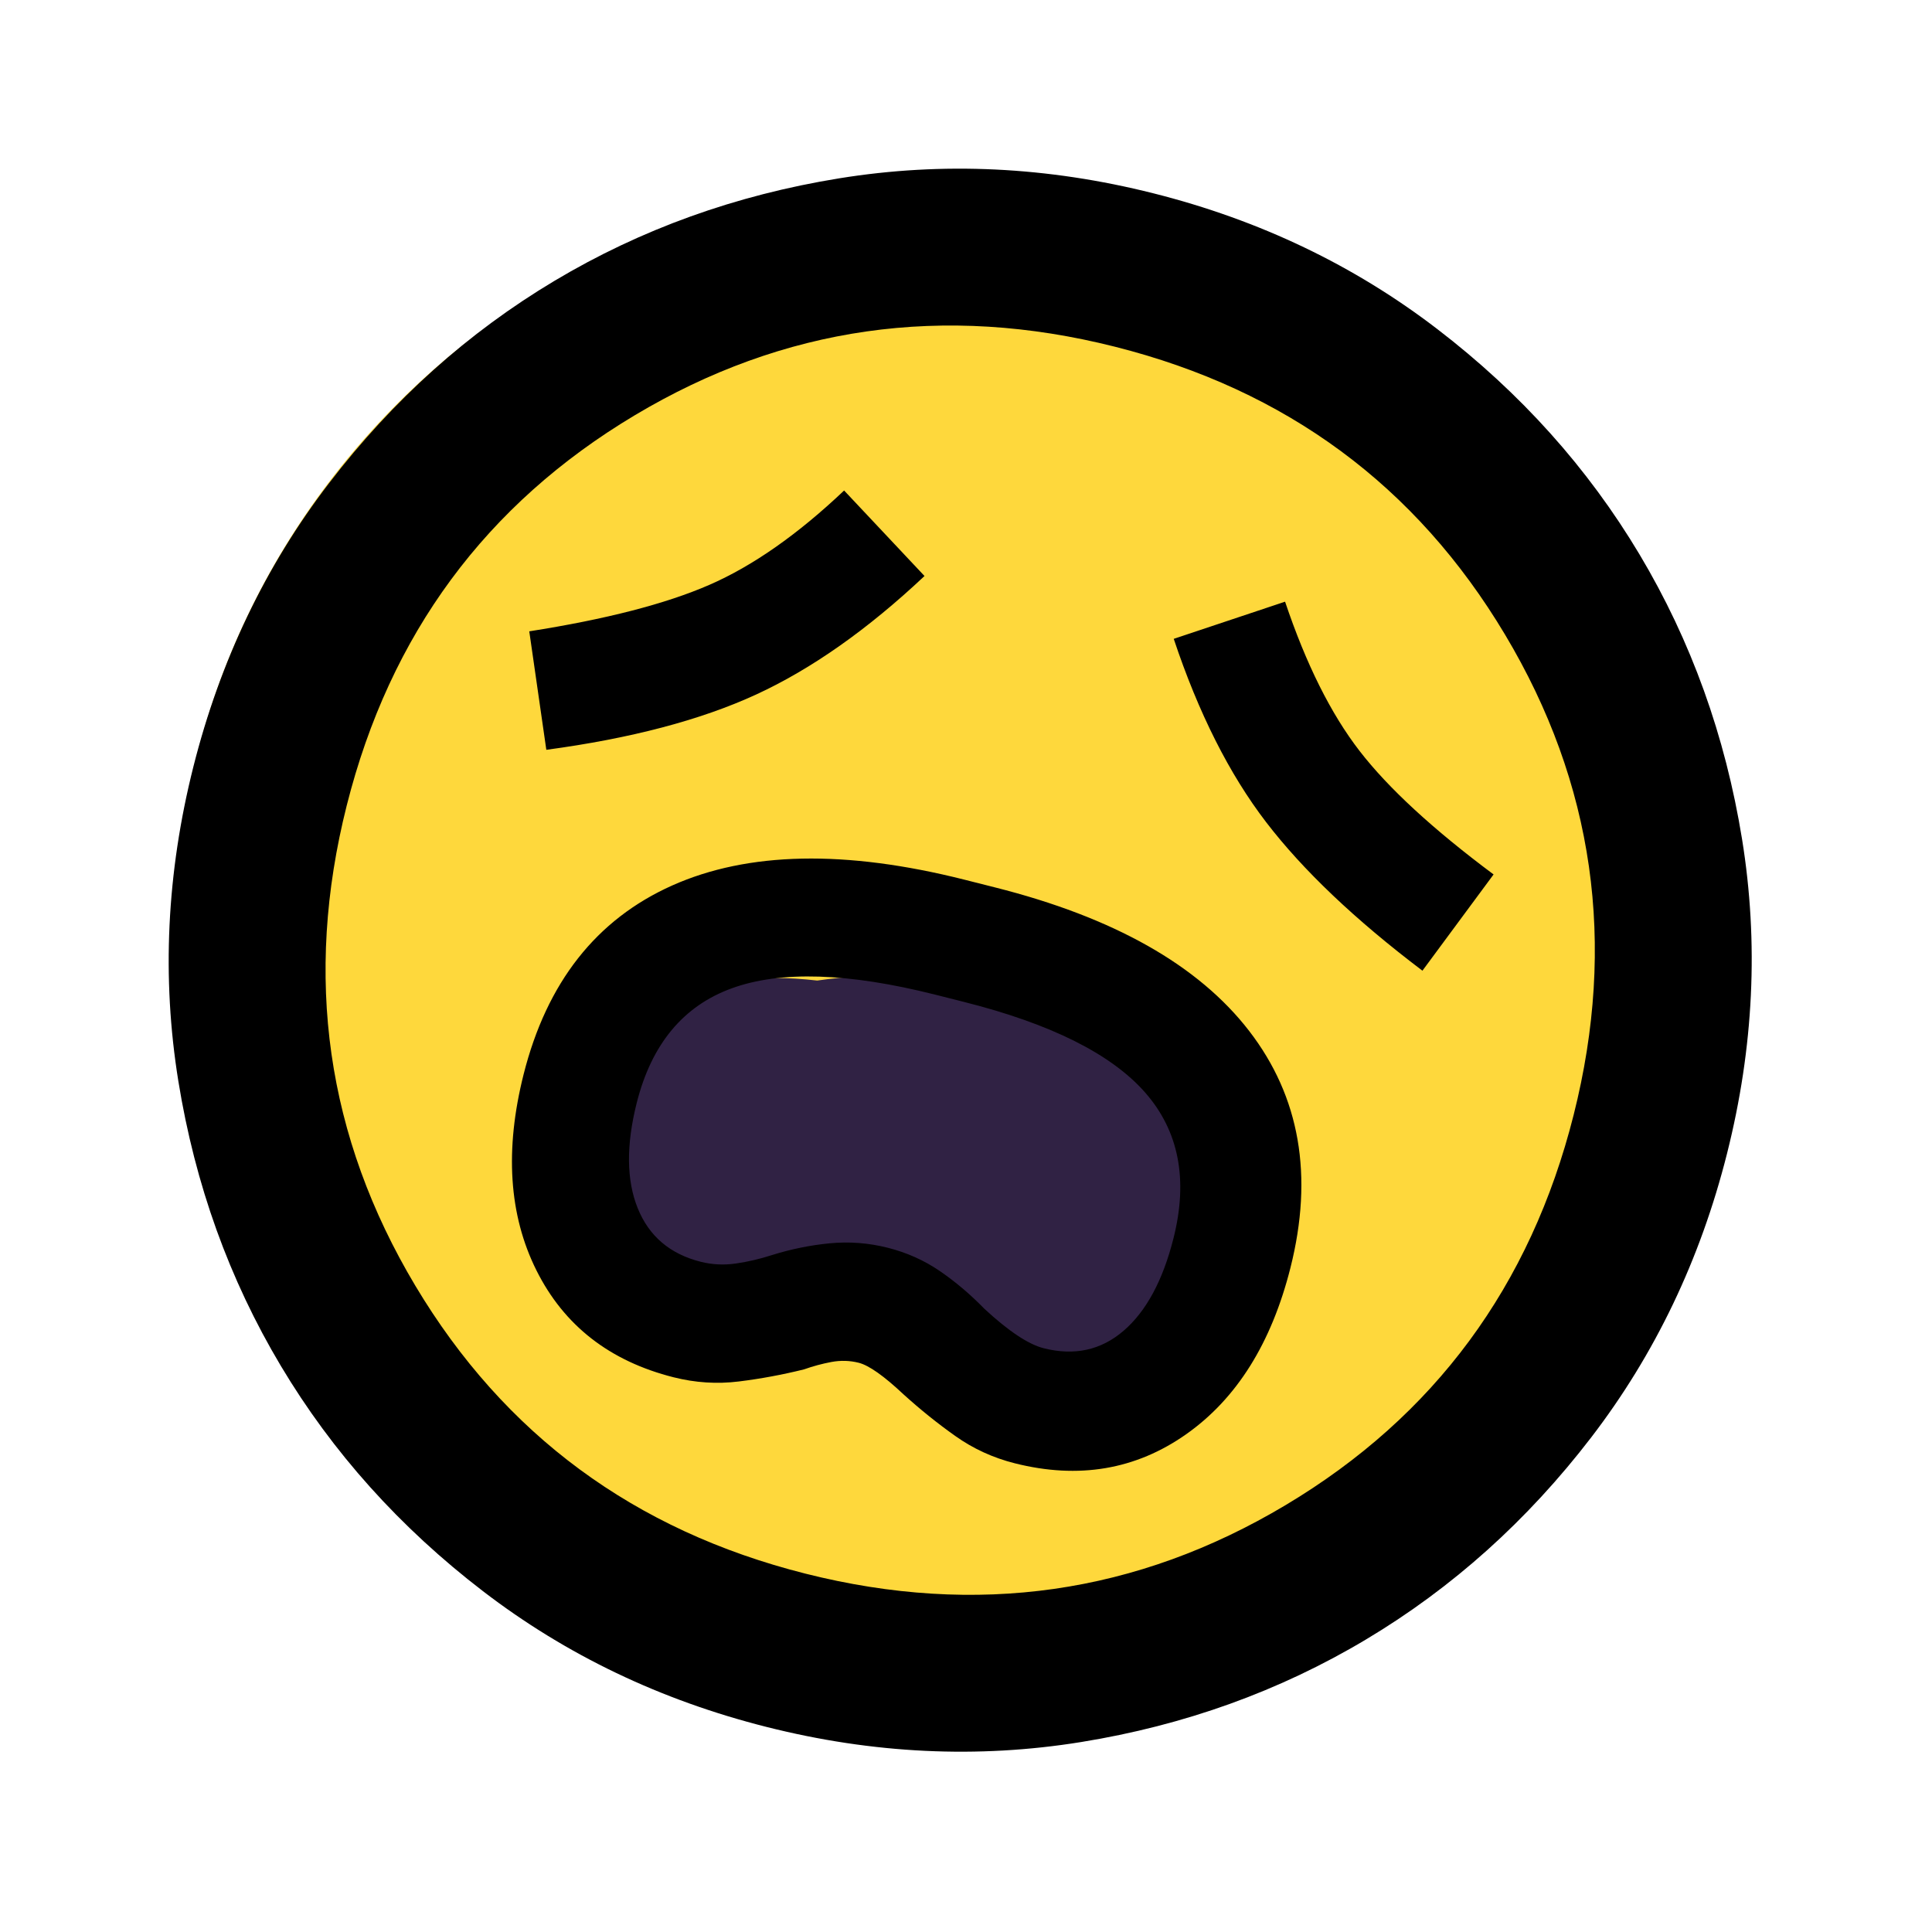 <svg width="80" height="80" viewBox="0 0 80 80" fill="none" xmlns="http://www.w3.org/2000/svg">
<circle cx="38.941" cy="39.177" r="31.786" transform="rotate(14.15 38.941 39.177)" fill="#FED83C"/>
<path fill-rule="evenodd" clip-rule="evenodd" d="M37.699 55.589C44.547 57.315 50.917 55.465 51.928 51.457C52.938 47.449 48.206 42.8 41.358 41.073C38.682 40.398 36.078 40.27 33.839 40.603C28.983 40.031 24.766 41.825 23.953 45.047C23.027 48.722 26.879 52.861 32.558 54.293C33.379 54.5 34.193 54.639 34.988 54.714C35.845 55.056 36.752 55.35 37.699 55.589Z" fill="#302244"/>
<path d="M27.891 57.03C28.791 57.257 29.691 57.315 30.591 57.204C31.491 57.093 32.392 56.926 33.292 56.703C33.663 56.571 34.041 56.469 34.425 56.397C34.809 56.325 35.186 56.336 35.557 56.429C35.98 56.536 36.601 56.974 37.42 57.744C38.108 58.367 38.821 58.941 39.562 59.465C40.302 59.99 41.122 60.365 42.021 60.592C44.667 61.259 47.034 60.857 49.122 59.385C51.21 57.913 52.648 55.616 53.435 52.494C54.395 48.683 53.826 45.416 51.727 42.692C49.627 39.967 46.117 37.984 41.195 36.744L39.925 36.423C35.003 35.183 30.972 35.264 27.832 36.667C24.692 38.071 22.642 40.678 21.681 44.488C20.894 47.611 21.071 50.315 22.211 52.6C23.352 54.886 25.245 56.362 27.891 57.03ZM29.013 52.247C27.742 51.926 26.873 51.187 26.406 50.028C25.938 48.868 25.925 47.416 26.365 45.669C26.979 43.235 28.292 41.652 30.306 40.922C32.319 40.191 35.126 40.279 38.724 41.186L39.915 41.487C43.514 42.394 46.013 43.643 47.413 45.234C48.813 46.826 49.206 48.839 48.592 51.273C48.152 53.019 47.464 54.295 46.53 55.101C45.595 55.907 44.492 56.149 43.222 55.829C42.587 55.669 41.767 55.125 40.763 54.196C40.182 53.599 39.568 53.078 38.92 52.634C38.272 52.189 37.551 51.867 36.758 51.666C35.964 51.466 35.163 51.405 34.355 51.483C33.548 51.561 32.746 51.725 31.952 51.974C31.462 52.132 30.968 52.247 30.472 52.319C29.975 52.391 29.489 52.367 29.013 52.247ZM22.622 31.048C26.117 30.578 29.011 29.816 31.303 28.762C33.595 27.707 35.922 26.071 38.282 23.851L34.953 20.311C33.03 22.133 31.168 23.437 29.366 24.221C27.564 25.005 25.081 25.645 21.916 26.142L22.622 31.048ZM58.9 40.194L61.846 36.209C59.335 34.337 57.485 32.633 56.297 31.095C55.108 29.557 54.08 27.497 53.212 24.914L48.602 26.453C49.628 29.526 50.904 32.057 52.429 34.046C53.954 36.034 56.111 38.084 58.9 40.194ZM31.754 71.512C27.361 70.405 23.444 68.531 20.001 65.889C16.558 63.248 13.767 60.139 11.63 56.56C9.493 52.982 8.078 49.051 7.385 44.768C6.692 40.484 6.899 36.146 8.006 31.753C9.114 27.361 10.988 23.443 13.629 20C16.27 16.557 19.38 13.767 22.958 11.63C26.536 9.492 30.467 8.077 34.751 7.384C39.034 6.691 43.373 6.898 47.765 8.006C52.158 9.113 56.075 10.987 59.518 13.628C62.962 16.269 65.752 19.379 67.889 22.957C70.026 26.536 71.441 30.467 72.135 34.75C72.828 39.034 72.62 43.372 71.513 47.764C70.406 52.157 68.531 56.075 65.89 59.518C63.249 62.961 60.139 65.751 56.561 67.888C52.983 70.026 49.052 71.441 44.768 72.134C40.485 72.827 36.147 72.62 31.754 71.512ZM33.355 65.162C40.447 66.95 47.074 66.003 53.236 62.322C59.399 58.641 63.374 53.255 65.162 46.163C66.95 39.072 66.004 32.445 62.323 26.282C58.642 20.119 53.256 16.144 46.164 14.356C39.072 12.568 32.445 13.515 26.283 17.196C20.12 20.877 16.145 26.263 14.357 33.355C12.569 40.446 13.515 47.073 17.196 53.236C20.877 59.398 26.264 63.374 33.355 65.162Z" fill="black"/>
</svg>
